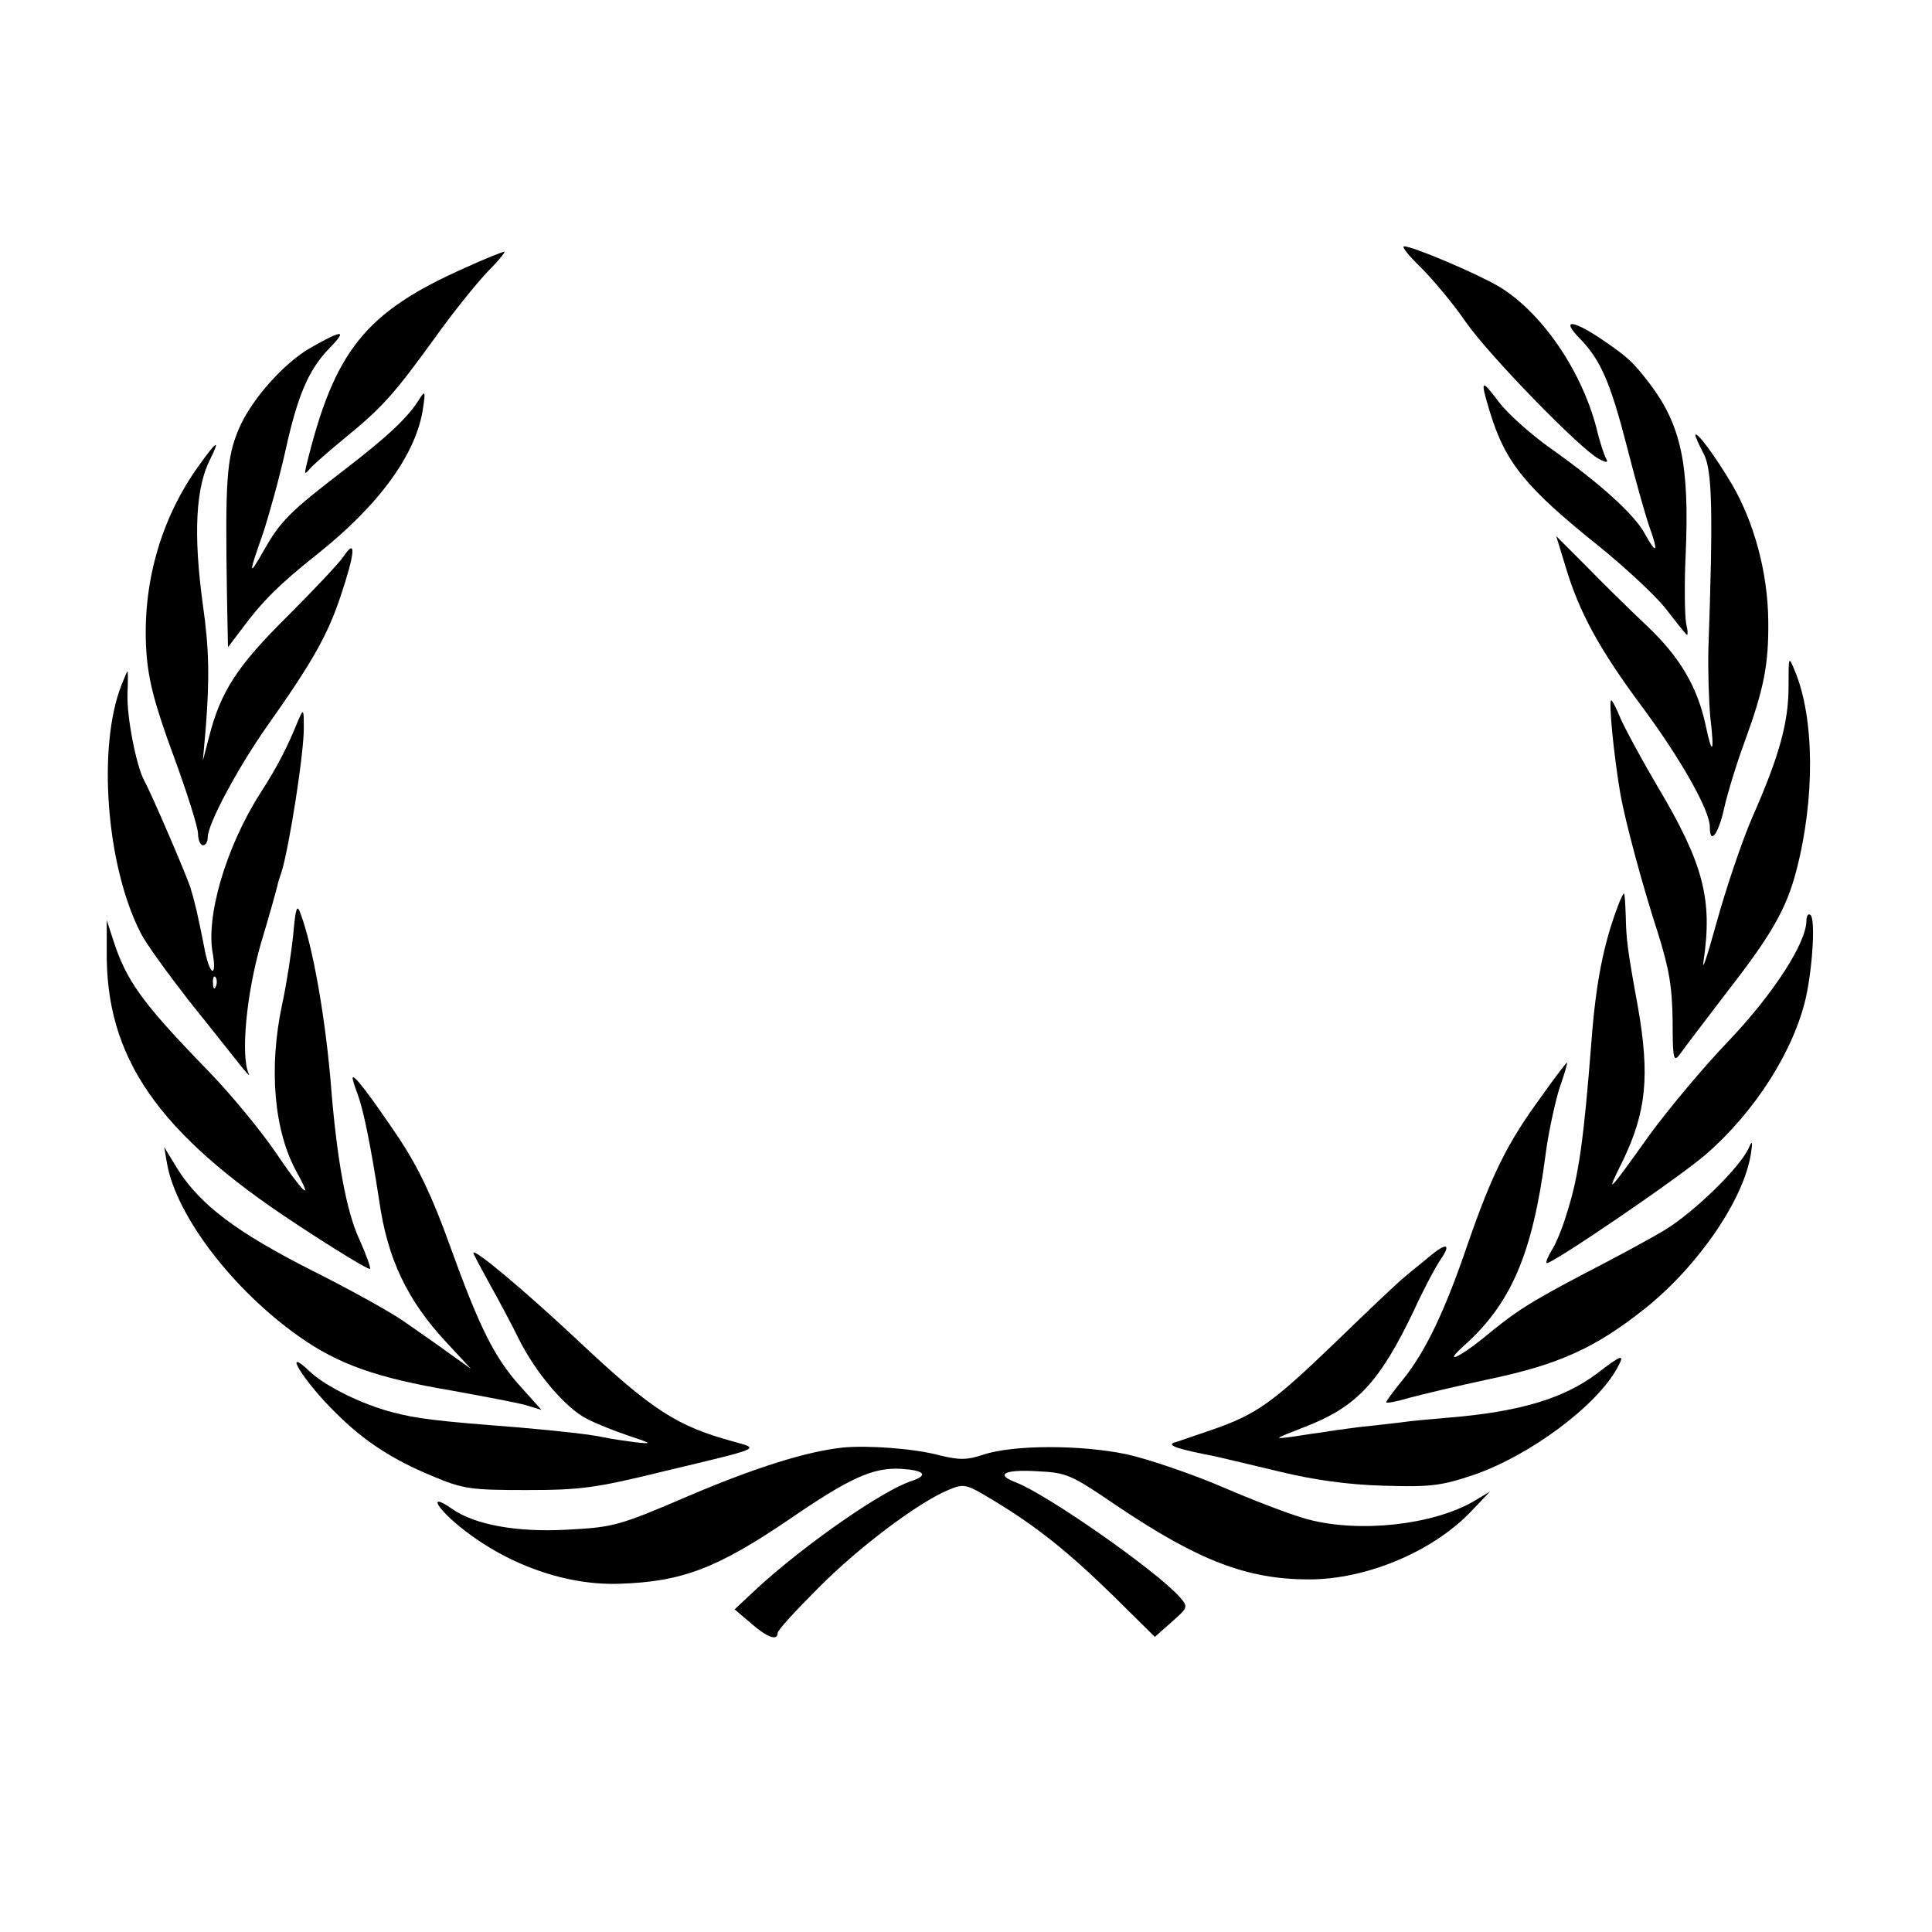 <?xml version="1.0" standalone="no"?>
<!DOCTYPE svg PUBLIC "-//W3C//DTD SVG 20010904//EN"
 "http://www.w3.org/TR/2001/REC-SVG-20010904/DTD/svg10.dtd">
<svg version="1.0" xmlns="http://www.w3.org/2000/svg"
 width="400pt" height="400pt" viewBox="0 0 400 400"
 preserveAspectRatio="xMidYMid meet">
<g transform="translate(0,400) scale(0.1,-0.1)"
fill="#000000" stroke="none">
<path d="M2942 3446 c25 -25 67 -75 93 -113 49 -70 236 -262 275 -283 15 -8
20 -8 16 -1 -4 6 -14 36 -21 66 -32 121 -115 240 -202 292 -48 28 -178 83
-196 83 -6 0 10 -20 35 -44z"/>
<path d="M964 3446 c-208 -92 -272 -172 -330 -411 -4 -17 -3 -18 8 -5 7 8 40
37 73 64 77 63 101 90 185 206 37 52 87 114 110 138 23 23 38 42 34 41 -5 -1
-41 -15 -80 -33z"/>
<path d="M3270 3300 c44 -45 64 -91 99 -227 17 -67 38 -141 46 -164 19 -52 15
-59 -9 -15 -21 40 -93 105 -196 178 -41 29 -89 72 -107 96 -37 49 -39 47 -18
-22 32 -104 73 -155 228 -279 53 -43 114 -100 134 -125 20 -26 40 -51 44 -55
4 -5 4 5 0 22 -3 17 -4 82 -1 143 8 185 -9 267 -74 353 -36 47 -46 56 -105 96
-58 38 -78 37 -41 -1z"/>
<path d="M643 3280 c-56 -32 -124 -109 -149 -169 -25 -60 -28 -105 -24 -349
l2 -102 28 37 c42 57 78 93 156 155 130 103 207 210 220 304 5 33 4 36 -7 19
-23 -38 -65 -78 -159 -150 -109 -84 -129 -103 -164 -165 -32 -56 -32 -51 -1
37 13 40 34 116 46 170 25 114 48 168 91 212 38 39 28 39 -39 1z"/>
<path d="M3510 3099 c0 -3 8 -21 18 -40 17 -34 19 -120 9 -404 -1 -44 1 -107
4 -140 9 -75 4 -82 -10 -15 -17 78 -53 140 -122 205 -35 33 -91 88 -125 123
l-62 62 19 -62 c28 -95 70 -172 160 -293 80 -108 139 -213 139 -247 0 -39 18
-15 30 40 7 31 26 93 42 136 40 110 50 159 49 251 -1 99 -29 203 -75 282 -35
59 -75 113 -76 102z"/>
<path d="M411 3035 c-79 -110 -117 -246 -108 -384 4 -59 17 -109 56 -215 28
-76 51 -149 51 -162 0 -13 5 -24 10 -24 6 0 10 7 10 16 0 28 62 144 124 232
94 133 124 187 151 267 30 90 33 122 7 84 -9 -14 -62 -70 -117 -125 -103 -102
-138 -155 -162 -249 l-13 -50 6 68 c8 102 7 164 -6 255 -20 146 -15 244 16
303 21 42 12 36 -25 -16z"/>
<path d="M3703 2579 c0 -75 -19 -144 -75 -271 -22 -51 -55 -149 -74 -218 -19
-69 -31 -105 -27 -80 19 128 0 202 -96 363 -33 56 -67 119 -76 140 -8 20 -17
37 -19 37 -6 0 5 -113 19 -195 10 -56 46 -190 77 -285 24 -76 30 -113 31 -184
0 -77 2 -86 14 -70 7 10 54 72 103 136 88 113 119 168 139 245 39 149 38 316
-3 414 -13 32 -13 31 -13 -32z"/>
<path d="M252 2583 c-51 -128 -32 -376 39 -514 10 -21 56 -84 101 -142 46 -57
93 -117 106 -133 13 -16 20 -24 17 -17 -17 36 -5 165 25 269 18 60 33 114 34
119 1 6 5 19 9 30 16 52 47 249 46 300 0 37 -1 38 -11 15 -22 -55 -44 -98 -79
-152 -72 -113 -114 -258 -98 -335 3 -18 3 -33 -1 -33 -5 0 -13 24 -18 53 -12
61 -19 91 -28 120 -8 25 -80 193 -95 220 -17 31 -37 134 -35 181 1 25 1 46 0
46 -1 0 -6 -12 -12 -27z m195 -625 c-3 -8 -6 -5 -6 6 -1 11 2 17 5 13 3 -3 4
-12 1 -19z"/>
<path d="M3350 2125 c-30 -79 -46 -160 -55 -280 -16 -204 -26 -280 -52 -360
-8 -27 -22 -61 -30 -73 -8 -13 -13 -25 -11 -27 6 -6 275 177 331 226 101 88
181 214 206 324 14 64 20 164 9 171 -4 3 -8 -2 -8 -12 0 -46 -68 -151 -160
-248 -53 -55 -127 -144 -165 -196 -87 -122 -92 -127 -56 -55 50 103 57 178 32
321 -22 120 -24 140 -25 186 -1 27 -2 48 -4 48 -1 0 -7 -11 -12 -25z"/>
<path d="M607 2064 c-4 -38 -14 -103 -23 -144 -28 -132 -17 -262 31 -348 36
-65 11 -40 -47 46 -29 42 -91 118 -139 167 -135 139 -168 185 -195 270 l-13
40 0 -62 c-3 -223 106 -379 392 -567 82 -54 151 -96 153 -93 2 2 -8 30 -22 61
-27 58 -46 164 -58 309 -11 143 -38 298 -64 366 -7 20 -10 12 -15 -45z"/>
<path d="M3190 1728 c-69 -94 -101 -159 -151 -303 -48 -141 -88 -224 -135
-282 -19 -23 -34 -44 -34 -46 0 -3 21 1 48 9 26 7 101 25 167 39 142 30 218
64 321 146 110 88 204 225 219 320 4 26 3 29 -4 13 -18 -41 -115 -135 -175
-171 -33 -20 -108 -60 -166 -90 -114 -60 -141 -77 -211 -135 -50 -40 -81 -53
-39 -15 98 87 143 190 170 397 6 47 20 109 29 138 10 28 17 52 15 52 -1 0 -26
-32 -54 -72z"/>
<path d="M730 1768 c0 -4 5 -19 11 -35 12 -33 27 -108 44 -218 17 -121 58
-207 139 -294 l51 -55 -49 35 c-26 19 -68 48 -91 64 -24 17 -108 64 -188 104
-156 79 -232 136 -279 210 l-28 46 6 -35 c20 -109 137 -261 273 -357 82 -58
162 -86 316 -112 66 -12 135 -25 153 -30 l33 -10 -44 49 c-54 60 -85 123 -147
295 -34 95 -64 158 -103 217 -60 89 -96 137 -97 126z"/>
<path d="M2960 1399 c-14 -12 -37 -30 -51 -42 -15 -12 -79 -73 -143 -135 -132
-127 -164 -150 -256 -182 -36 -12 -72 -25 -80 -27 -14 -6 12 -14 85 -28 17 -4
77 -18 135 -32 70 -17 141 -27 215 -29 97 -3 119 0 185 22 117 40 257 144 299
223 16 29 9 27 -43 -13 -68 -51 -159 -79 -306 -91 -36 -3 -81 -7 -100 -10 -19
-2 -59 -7 -89 -10 -30 -4 -61 -8 -70 -10 -9 -1 -36 -5 -61 -9 -45 -6 -44 -6
17 18 111 42 158 92 230 242 20 44 45 91 56 107 22 32 12 35 -23 6z"/>
<path d="M980 1406 c0 -2 15 -30 33 -63 18 -32 46 -84 62 -117 35 -69 95 -140
139 -163 17 -9 56 -25 86 -35 51 -17 52 -18 15 -14 -22 3 -51 7 -64 10 -28 6
-88 13 -181 21 -169 13 -208 18 -257 31 -63 16 -139 54 -170 83 -63 60 -14
-20 53 -85 58 -58 117 -96 199 -130 64 -27 80 -29 195 -29 111 0 143 4 285 39
205 49 198 46 145 61 -118 32 -169 64 -326 212 -109 102 -214 190 -214 179z"/>
<path d="M1745 1003 c-75 -8 -180 -41 -319 -100 -144 -62 -156 -65 -251 -70
-104 -6 -192 10 -239 43 -41 29 -40 13 2 -25 96 -84 226 -134 344 -130 130 4
203 32 353 134 124 85 172 107 230 104 49 -3 58 -13 23 -25 -60 -19 -222 -132
-320 -222 l-47 -44 34 -29 c33 -29 55 -37 55 -20 0 6 38 47 84 93 84 85 207
177 269 203 33 14 37 13 93 -21 90 -54 157 -108 250 -199 l85 -84 35 31 c34
30 34 31 17 51 -50 56 -275 213 -340 238 -43 16 -24 27 43 23 63 -3 70 -6 167
-72 168 -113 269 -152 397 -152 119 0 255 57 335 140 l40 42 -35 -21 c-84 -48
-234 -65 -341 -37 -31 8 -110 38 -175 66 -65 28 -156 59 -201 69 -95 20 -236
20 -298 -1 -33 -11 -49 -11 -90 -1 -52 14 -148 21 -200 16z"/>
</g>
</svg>
